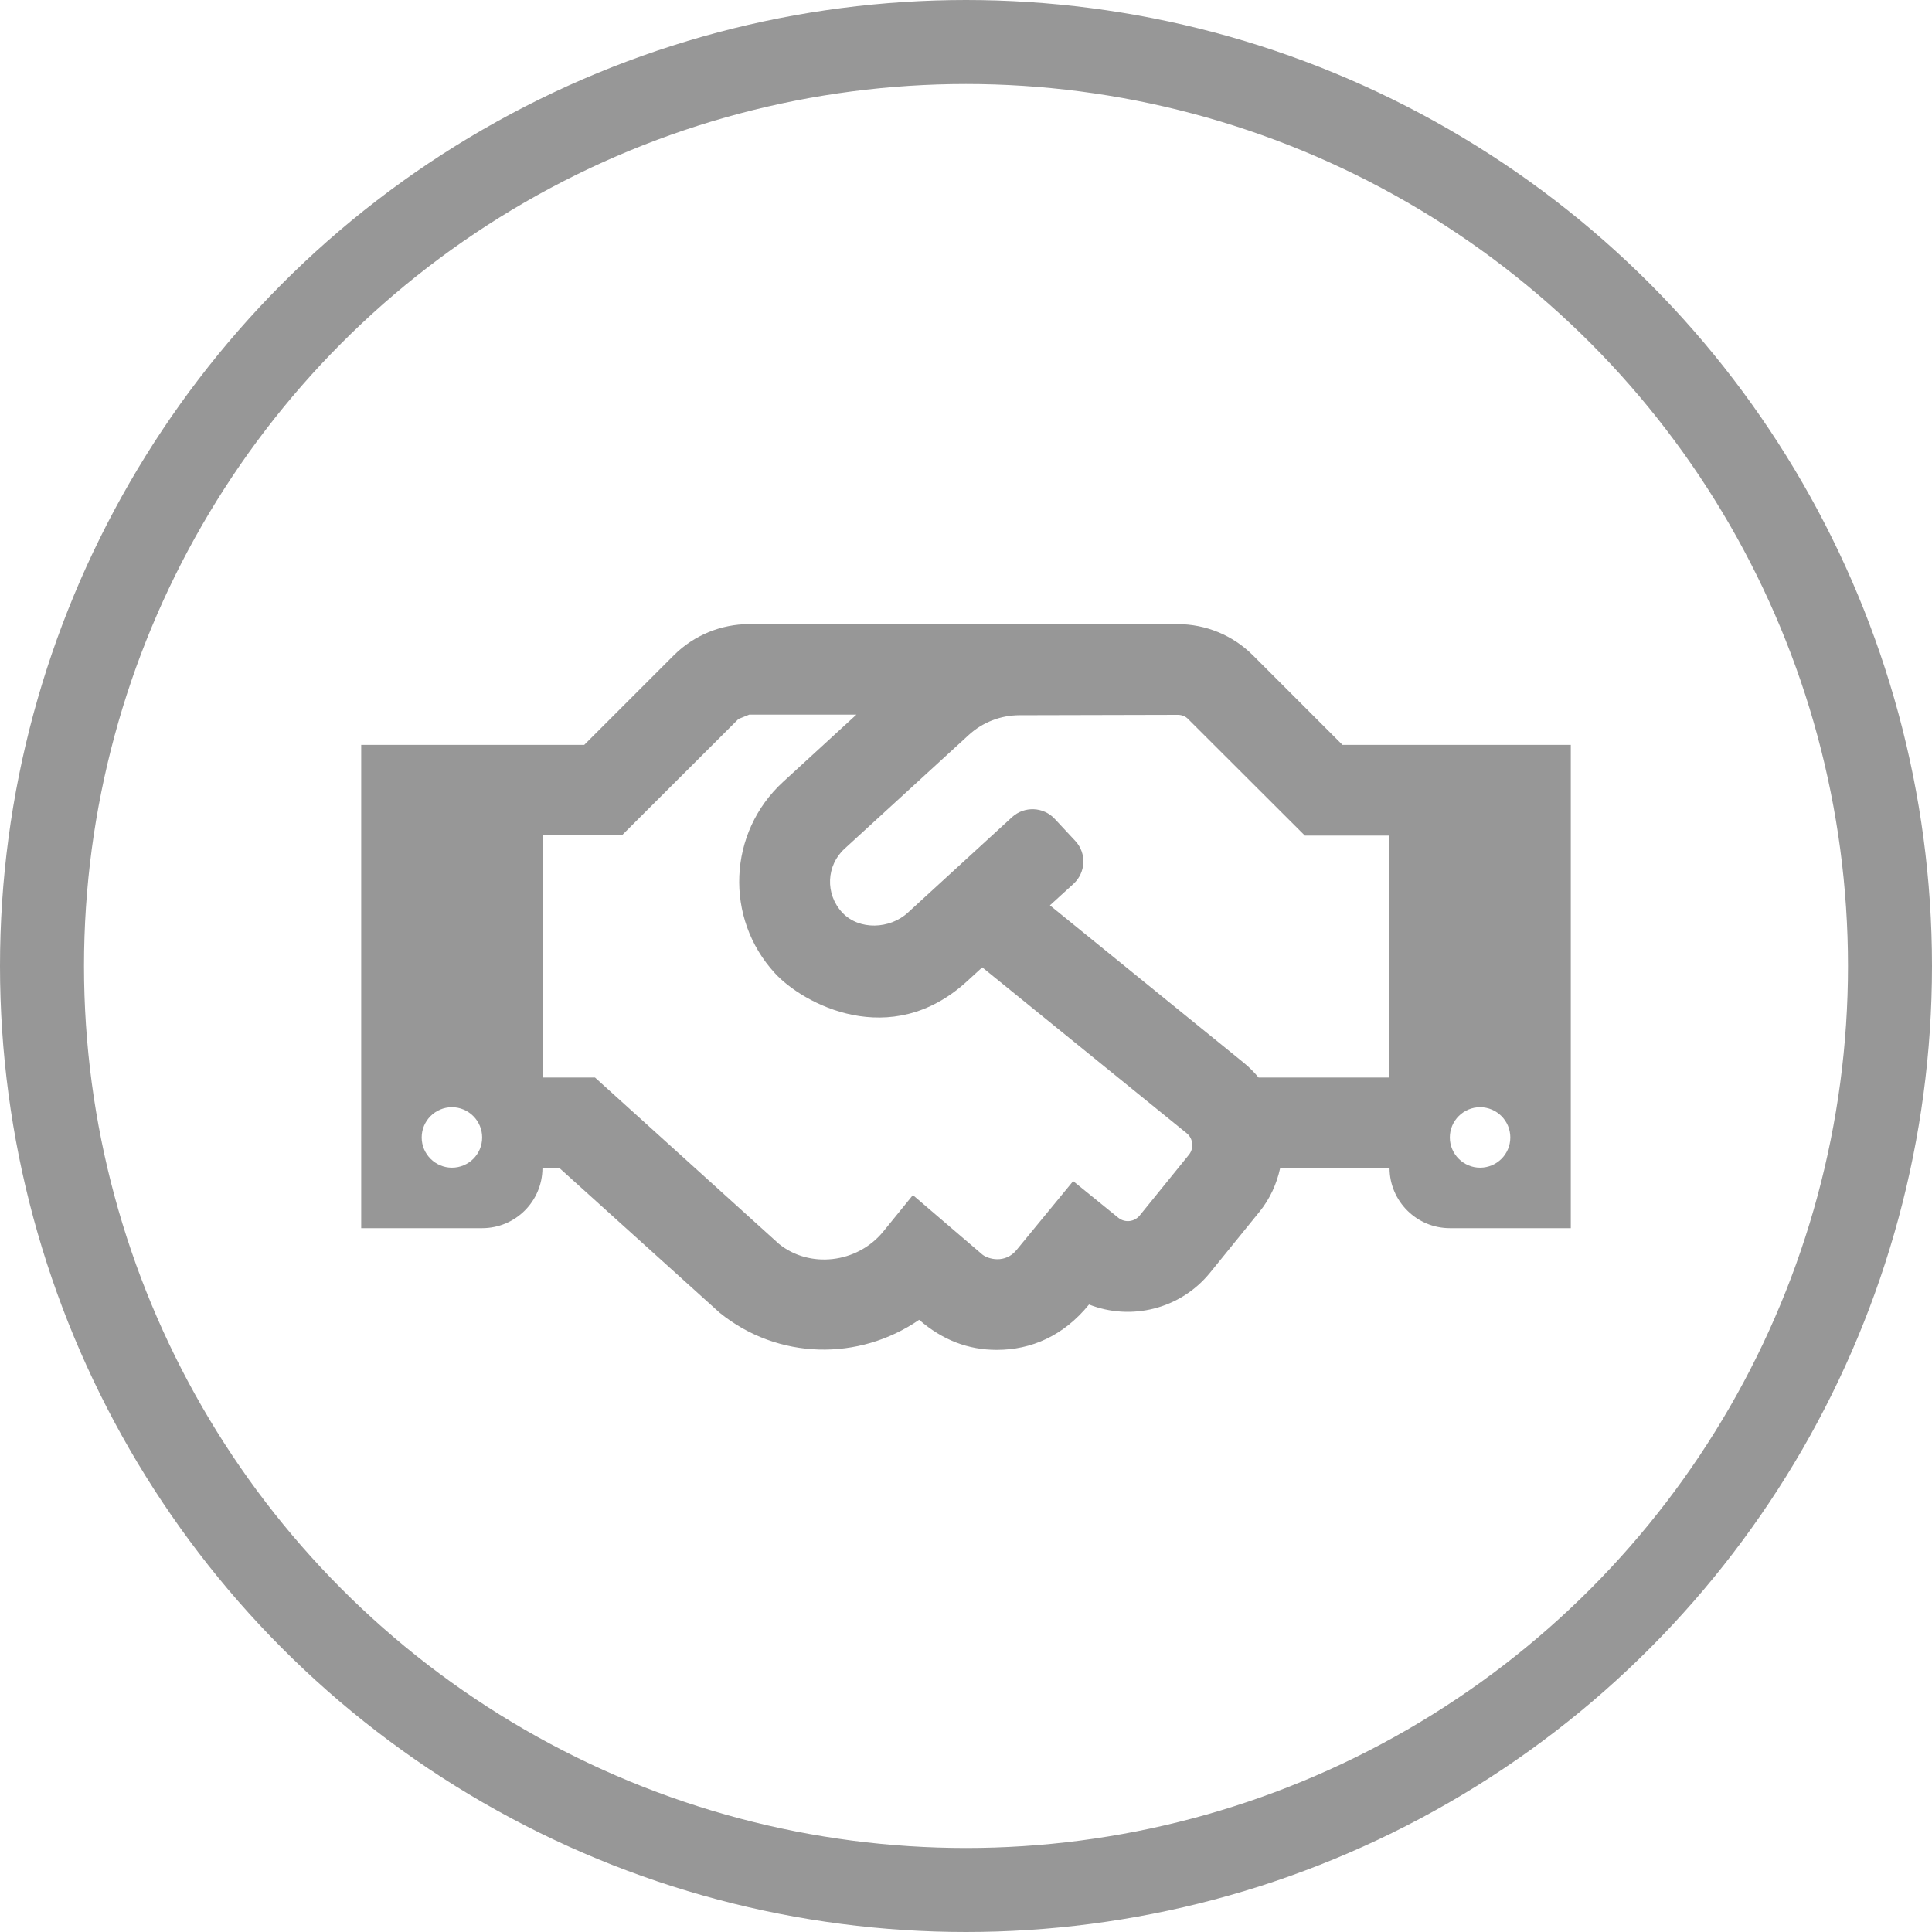 <?xml version="1.0" encoding="UTF-8" standalone="no"?>
<!DOCTYPE svg PUBLIC "-//W3C//DTD SVG 1.1//EN" "http://www.w3.org/Graphics/SVG/1.1/DTD/svg11.dtd">
<svg width="100%" height="100%" viewBox="0 0 46 46" version="1.1" xmlns="http://www.w3.org/2000/svg" xmlns:xlink="http://www.w3.org/1999/xlink" xml:space="preserve" xmlns:serif="http://www.serif.com/" style="fill-rule:evenodd;clip-rule:evenodd;">
    <circle cx="23" cy="23" r="22" style="fill:none;stroke:rgb(151,151,151);stroke-width:2px;"/>
    <g id="handshake" transform="matrix(0.045,0,0,0.045,23,23.5)">
        <g transform="matrix(1,0,0,1,-320,-256)">
            <clipPath id="_clip1">
                <rect x="0" y="0" width="640" height="512"/>
            </clipPath>
            <g clip-path="url(#_clip1)">
                <path d="M519.2,127.9L471.6,80.3C461.069,69.862 446.827,64 432,64L205.2,64C190.4,64 176.1,69.9 165.6,80.3L118,127.9L0,127.9L0,383.6L64,383.6C81.6,383.6 95.8,369.4 95.9,351.9L105,351.9L189.6,428.3C220.5,453.4 263.4,454 295.2,432.1C307.7,442.9 321.2,448 336.3,448C354.5,448 371.6,440.6 385.1,424C407.2,432.7 433.3,426.6 449.1,407.2L475.3,374.9C480.9,368 484.4,360.1 486.2,351.9L544.1,351.9C544.2,369.4 558.5,383.6 576,383.6L640,383.6L640,127.9L519.2,127.9ZM48,351.6C39.2,351.6 32,344.4 32,335.6C32,326.8 39.2,319.6 48,319.6C56.8,319.6 64,326.8 64,335.6C64,344.5 56.8,351.6 48,351.6ZM438,344.7L411.9,376.9C409.1,380.3 404.1,380.9 400.6,378.1L376.7,358.7L346.7,395.2C340.7,402.5 331.7,400 328.7,397.6L291.9,366.1L276.3,385.3C262.4,402.4 237.1,405 221,391.9L123.7,303.9L96,303.9L96,175.8L137.9,175.8L199.6,114.2C201.6,113.4 203.3,112.7 205.3,111.9L262,111.9L223.3,147.4C193.9,174.3 192.2,219.7 218.9,248.7C233.7,264.9 280.1,289.9 320.4,253.1L328.6,245.6L436.8,333.4C440.2,336.2 440.7,341.3 438,344.7ZM544,303.9L474.8,303.9C472.5,301.1 469.9,298.5 467.1,296.2L364.4,212.8L376.9,201.4C383.4,195.4 383.9,185.3 377.9,178.8L367,167.1C361,160.6 350.9,160.2 344.4,166.1L289.2,216.7C279.7,225.4 263.5,226.1 254.6,216.7C245.3,206.8 246.1,191.6 255.8,182.8L321.4,122.7C328.8,115.9 338.4,112.2 348.4,112.2L432.1,112C434.2,112 436.2,112.8 437.6,114.3L499.3,175.9L544,175.9L544,303.9ZM592,351.6C583.2,351.6 576,344.4 576,335.6C576,326.8 583.2,319.6 592,319.6C600.8,319.6 608,326.8 608,335.6C608,344.5 600.8,351.6 592,351.6Z" style="fill-rule:nonzero; fill:#979797;"/>
            </g>
        </g>
    </g>
</svg>
